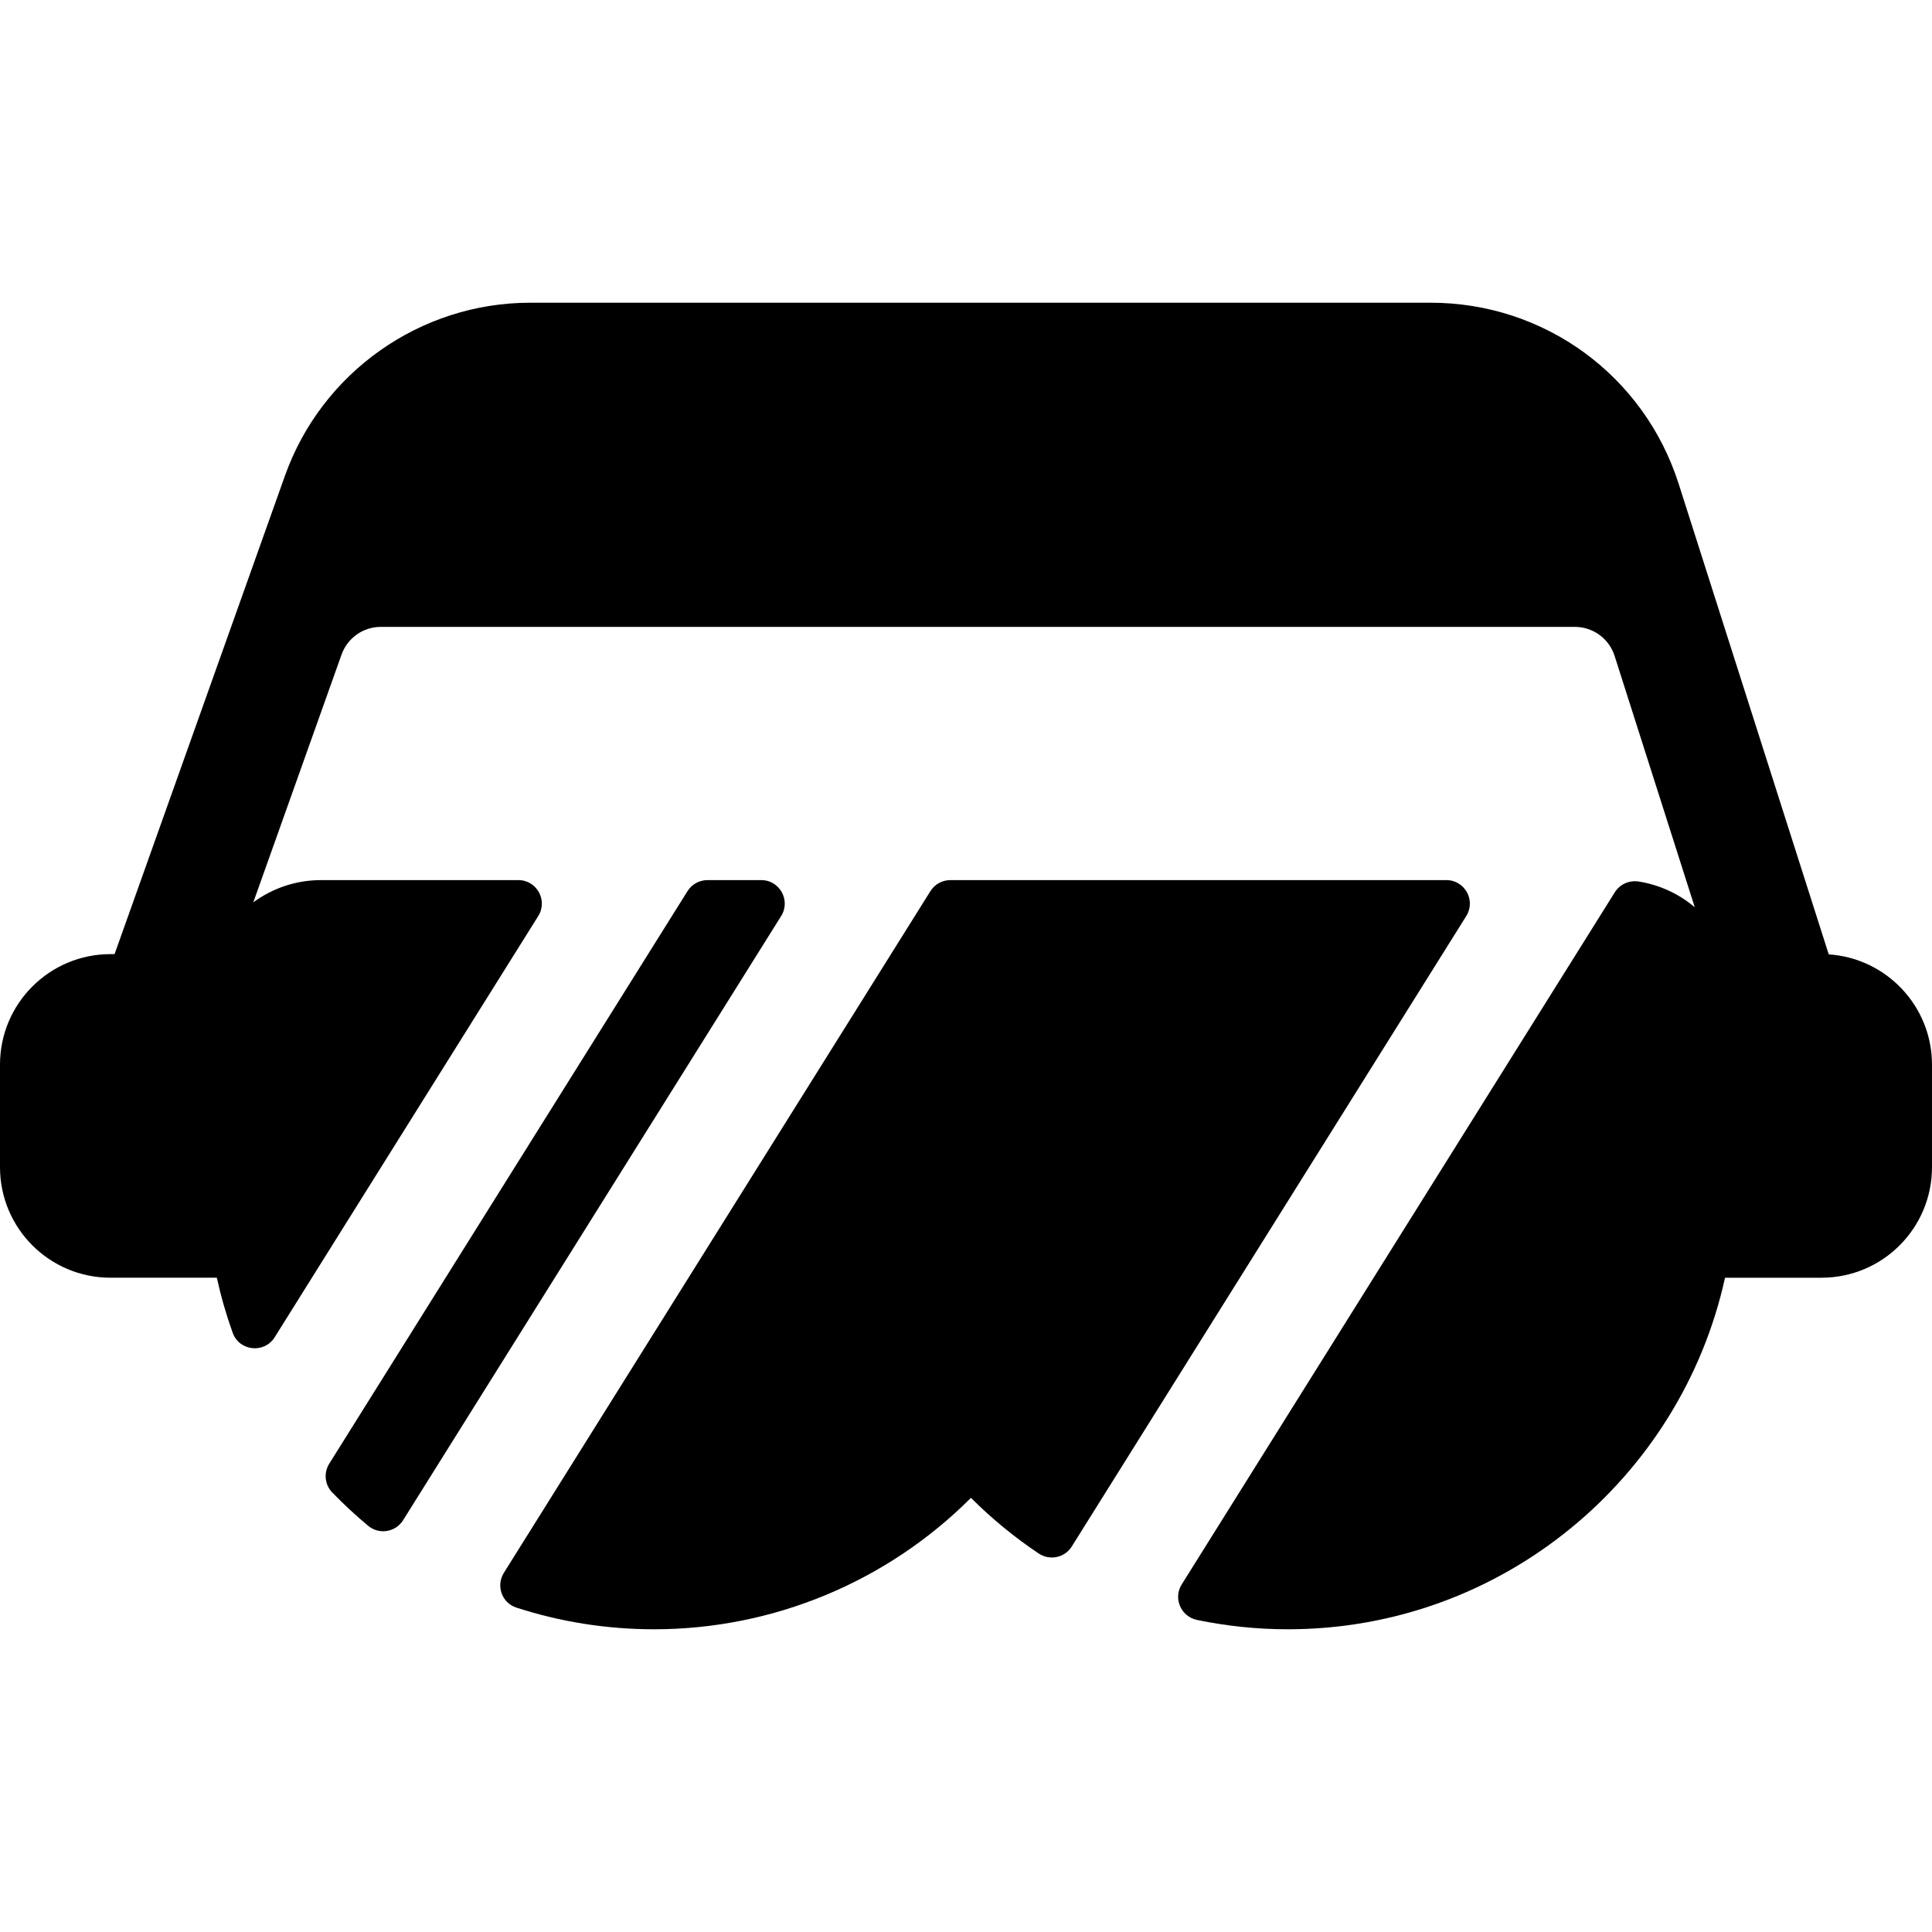 <?xml version="1.0" encoding="iso-8859-1"?>
<!-- Generator: Adobe Illustrator 19.0.0, SVG Export Plug-In . SVG Version: 6.00 Build 0)  -->
<svg xmlns="http://www.w3.org/2000/svg" xmlns:xlink="http://www.w3.org/1999/xlink" version="1.1" id="Capa_1" x="0px" y="0px" viewBox="0 0 512 512" style="enable-background:new 0 0 512 512;" xml:space="preserve">
<g>
	<g>
		<path d="M201.741,233.239h-14.272c-2.144,0-4.136,1.104-5.273,2.921L87.254,387.892c-1.509,2.411-1.206,5.554,0.77,7.599    c3.02,3.127,6.209,6.09,9.554,8.872c2.894,2.407,7.255,1.698,9.252-1.494l100.185-160.111    C209.607,238.616,206.628,233.239,201.741,233.239z"/>
	</g>
</g>
<g>
	<g>
		<path d="M383.301,233.239H251.843c-2.143,0-4.136,1.104-5.273,2.921L133.526,416.821c-2.136,3.414-0.527,7.962,3.303,9.205    c11.506,3.731,23.777,5.75,36.511,5.75c31.571,0,61.797-12.617,83.973-34.837c5.516,5.527,11.531,10.456,17.94,14.746    c2.933,1.964,6.905,1.145,8.778-1.847l104.545-167.079C391.167,238.616,388.188,233.239,383.301,233.239z"/>
	</g>
</g>
<g>
	<g>
		<path d="M484.636,252.922l-39.765-124.68c-9.16-28.721-35.568-48.018-65.714-48.018H140.501c-29.1,0-55.212,18.418-64.977,45.832    L30.362,252.852h-1.075C13.112,252.852,0,265.964,0,282.138v27.185c0,16.174,13.112,29.286,29.286,29.286h28.175    c1.094,4.983,2.5,9.851,4.197,14.581c1.755,4.888,8.381,5.595,11.136,1.193l69.846-111.625c2.593-4.143-0.386-9.521-5.273-9.521    H85.082c-6.712,0-12.919,2.192-17.954,5.892l23.386-65.656c1.569-4.404,5.737-7.344,10.412-7.344h316.431    c4.81,0,9.068,3.111,10.53,7.694l21.244,66.609c-4.152-3.514-9.256-5.936-14.864-6.818c-2.491-0.391-4.982,0.7-6.32,2.838    L313.165,419.892c-2.306,3.686-0.213,8.519,4.044,9.404c7.859,1.634,15.923,2.48,24.076,2.48    c56.672,0,104.181-39.95,115.866-93.165h25.562c16.175,0,29.286-13.112,29.286-29.286v-27.185    C512,266.636,499.89,253.916,484.636,252.922z"/>
	</g>
</g>
<g>
</g>
<g>
</g>
<g>
</g>
<g>
</g>
<g>
</g>
<g>
</g>
<g>
</g>
<g>
</g>
<g>
</g>
<g>
</g>
<g>
</g>
<g>
</g>
<g>
</g>
<g>
</g>
<g>
</g>
</svg>
